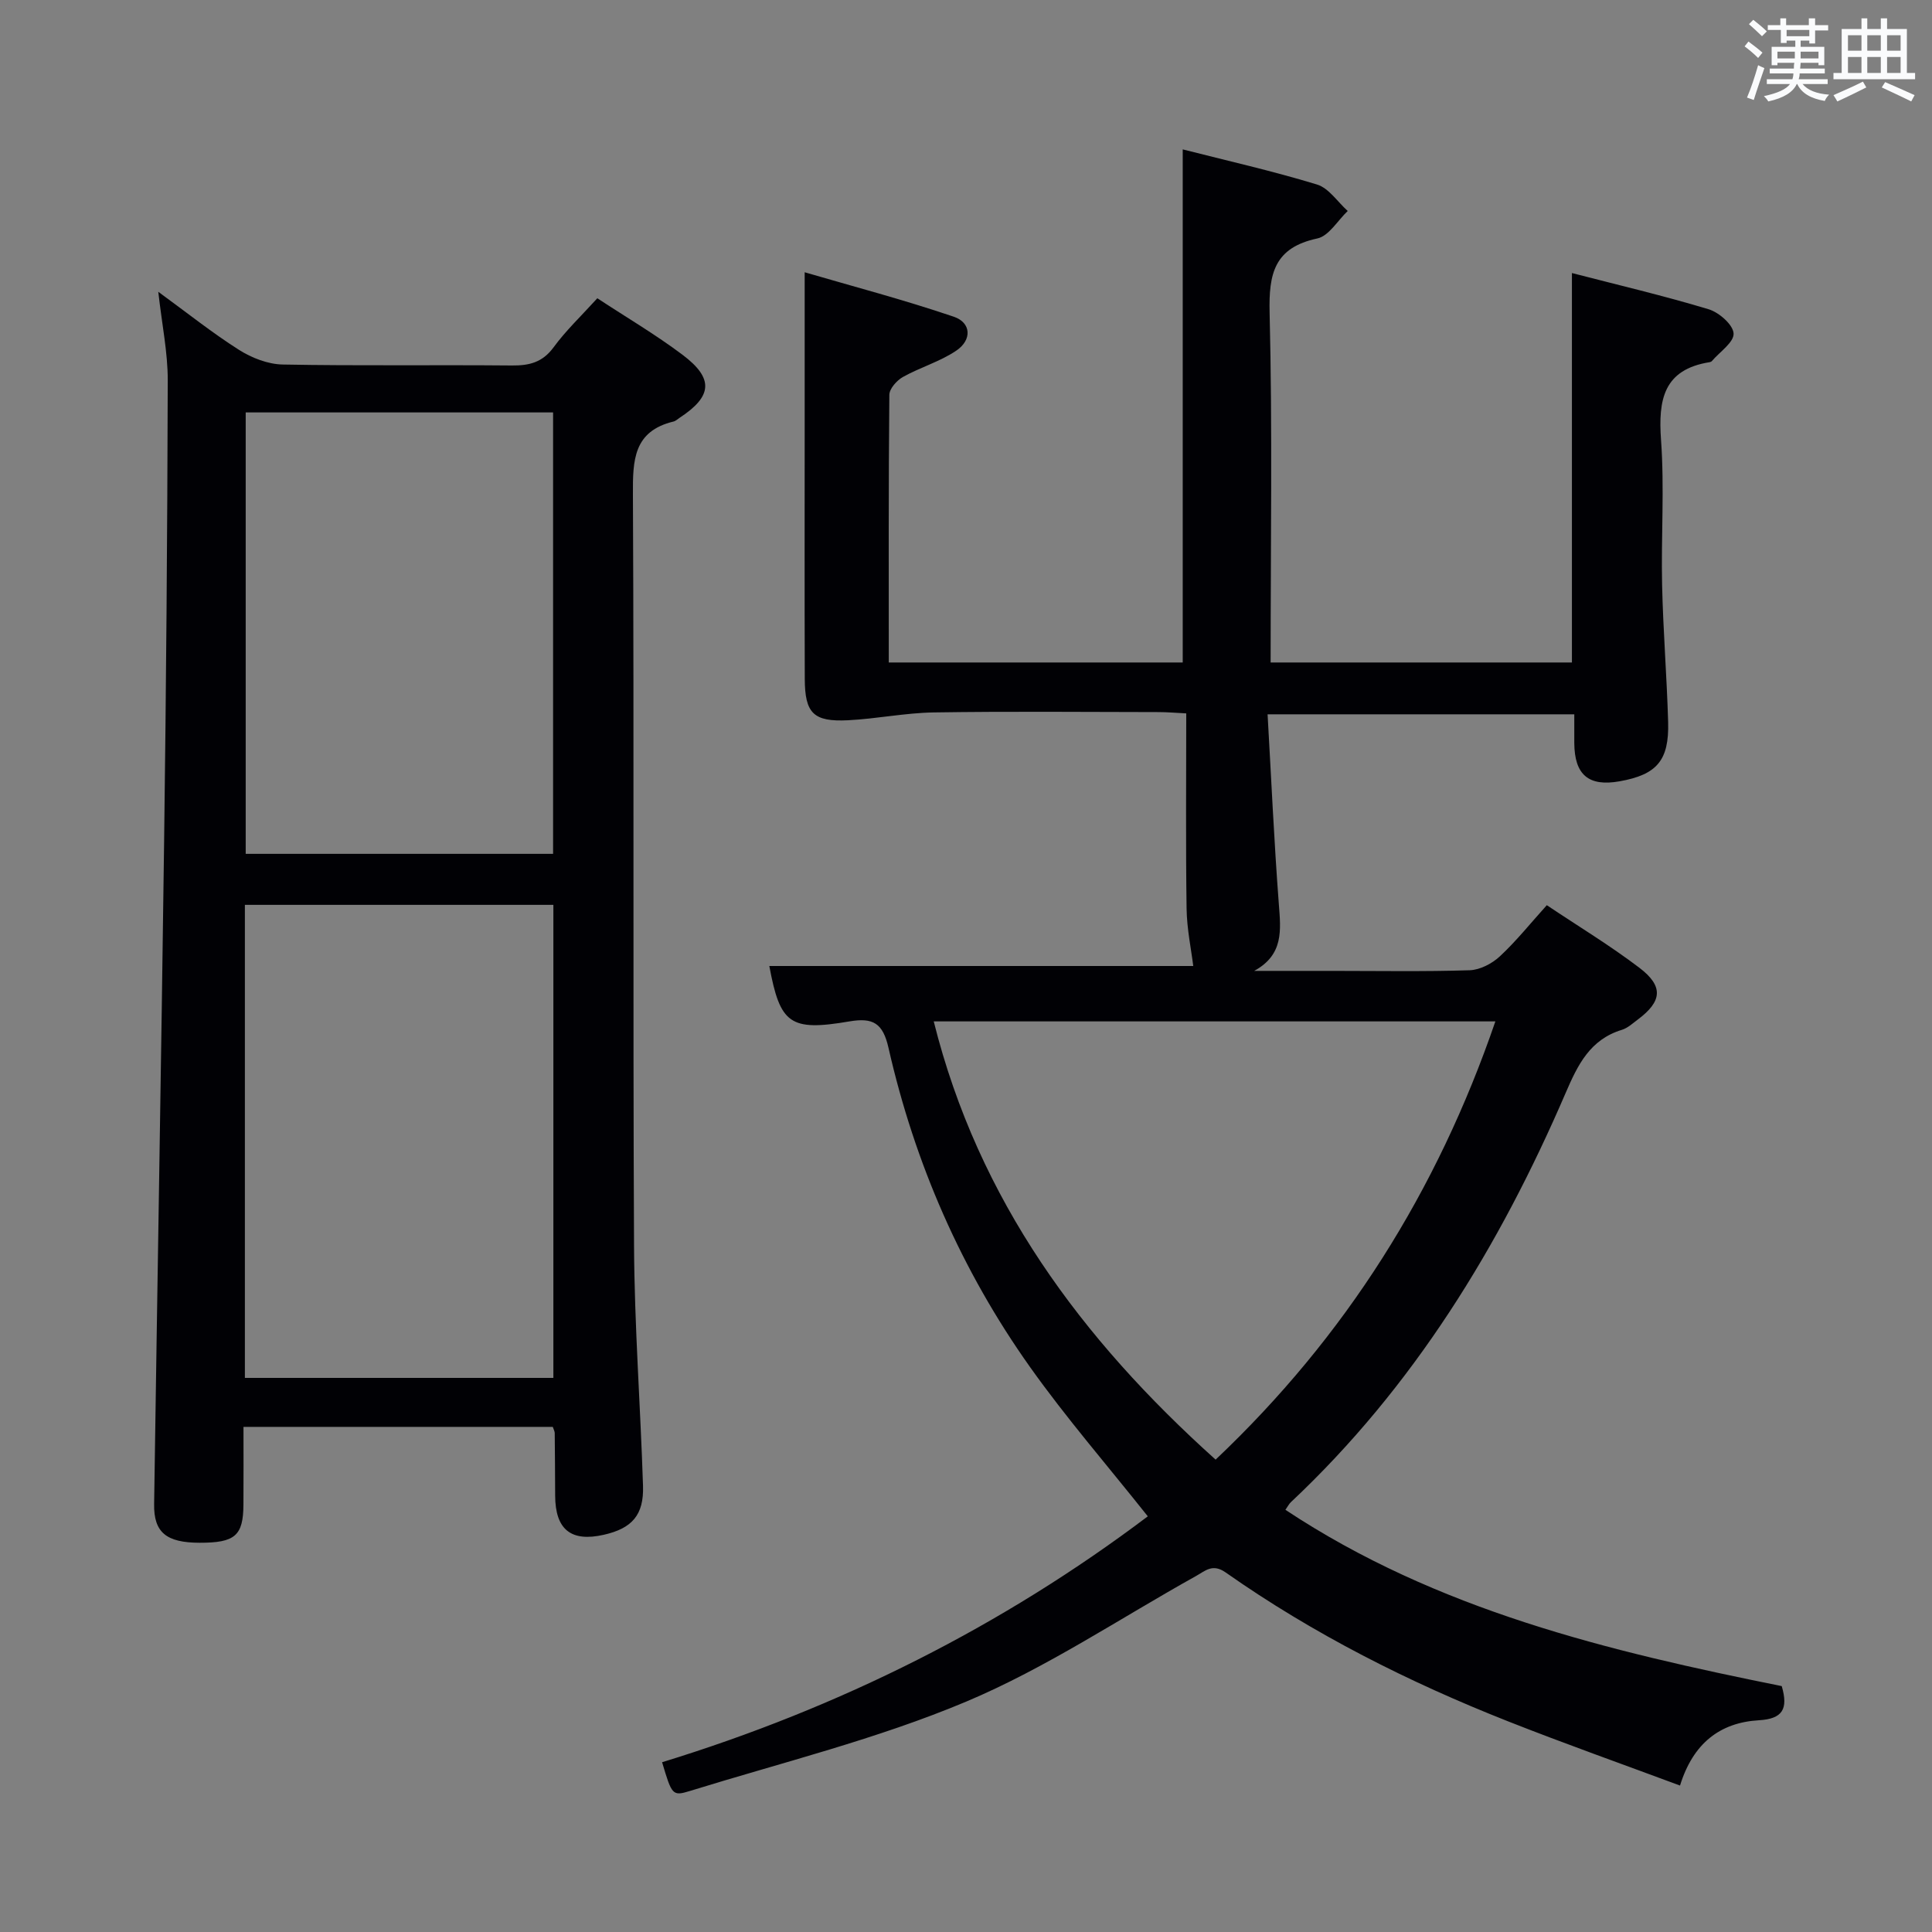 <svg enable-background="new 0 0 400 400" viewBox="0 0 400 400" xmlns="http://www.w3.org/2000/svg"><rect x="0" y="0" width="400" height="400" fill="#808080" stroke="none"/><path d="m137.08 364.85c36.84-11.31 70.46-28.2 100.56-50.91-8.38-10.55-16.89-20.36-24.37-30.89-14.2-20-23.89-42.2-29.32-66.12-1.16-5.11-3.2-6.29-8.08-5.46-12.36 2.11-14.36.51-16.59-11.47h87.77c-.41-3.39-1.32-7.64-1.38-11.89-.19-13.3-.07-26.6-.07-40.41-2.2-.11-3.97-.27-5.74-.27-15.5-.02-31-.17-46.5.07-5.93.09-11.83 1.32-17.76 1.62-7.18.36-8.96-1.43-8.98-8.6-.06-17.83-.02-35.66-.02-53.5 0-9.79 0-19.59 0-30.65 9.94 2.91 20.54 5.69 30.89 9.21 3.6 1.23 3.78 4.79.52 7-3.37 2.29-7.48 3.46-11.07 5.47-1.27.71-2.8 2.43-2.81 3.7-.18 18.32-.12 36.64-.12 55.41h60.86c0-35.25 0-70.43 0-106.23 9.07 2.31 18.54 4.45 27.8 7.27 2.45.75 4.26 3.6 6.36 5.48-2.08 1.97-3.9 5.18-6.29 5.69-8.9 1.9-10.08 7.26-9.88 15.39.59 23.97.21 47.97.21 72.4h62.38c0-26.73 0-53.3 0-80.63 9.53 2.47 19.01 4.69 28.31 7.5 2.15.65 5.06 3.2 5.16 5.01.1 1.83-2.87 3.81-4.5 5.72-.1.12-.29.19-.44.22-9.59 1.52-10.68 7.79-10.08 16.14.72 9.95 0 19.99.22 29.98.21 9.47.98 18.93 1.25 28.41.22 7.95-2.35 10.88-10.05 12.25-6.41 1.14-9.34-1.33-9.38-7.93-.01-1.82 0-3.65 0-5.94-20.93 0-41.62 0-63.5 0 .76 13.21 1.34 26.27 2.33 39.3.41 5.39 1.03 10.47-5.1 13.82h16.11c9.5 0 19 .17 28.49-.13 2.14-.07 4.64-1.37 6.26-2.88 3.38-3.14 6.29-6.79 9.72-10.59 6.59 4.41 13.12 8.36 19.17 12.96 5.04 3.83 4.7 6.95-.31 10.7-1.06.79-2.11 1.78-3.33 2.15-6.57 2.01-9.11 7.21-11.62 13.04-13.68 31.78-31.48 60.87-56.93 84.78-.34.32-.56.78-1.1 1.55 31.36 20.78 66.94 29.29 102.76 36.5 1.39 4.75.17 6.78-4.71 7.07-8.09.47-13.65 4.78-16.35 13.52-12.05-4.48-23.88-8.67-35.54-13.27-20.62-8.14-40.35-18.08-58.53-30.85-2.72-1.91-4.21-.33-6.16.75-15.8 8.8-31.01 19.03-47.58 26-18.41 7.74-38.05 12.57-57.21 18.5-3.62 1.12-3.72.77-5.73-5.96zm172.52-153.38c-39.13 0-77.49 0-116.28 0 9.26 37.05 30.56 65.76 58.36 90.73 26.94-25.51 45.86-55.59 57.92-90.73z" fill="#010105"/><path d="m123.67 61.75c6.02 3.96 12.06 7.51 17.62 11.69 6.55 4.92 6.21 8.6-.57 13.05-.42.27-.81.67-1.27.78-8.3 2.01-8.45 7.99-8.41 15.1.25 51.81-.02 103.63.23 155.44.08 16.61 1.33 33.22 1.86 49.84.19 6.02-2.28 8.79-8.12 10.11-6.79 1.54-10.04-1.08-10.07-8.09-.02-4.33-.04-8.66-.09-12.99 0-.31-.19-.61-.4-1.26-20.97 0-42.05 0-64.04 0 0 5.3.03 10.7-.01 16.11-.04 6.43-1.74 7.89-9.07 7.88-6.89-.01-9.51-2.13-9.42-8 .67-45.77 1.47-91.53 2.07-137.3.42-31.8.67-63.6.75-95.39.01-5.75-1.2-11.51-1.96-18.31 6.02 4.39 11.17 8.51 16.72 12.03 2.62 1.66 5.98 2.97 9.03 3.03 15.82.3 31.65.05 47.48.2 3.59.03 6.3-.64 8.59-3.73 2.54-3.48 5.71-6.48 9.08-10.19zm-72.97 223.53h63.87c0-32.83 0-65.35 0-97.94-21.44 0-42.51 0-63.87 0zm63.81-108.5c0-30.83 0-61.16 0-91.39-21.48 0-42.53 0-63.64 0v91.39z" fill="#010105"/><g fill="#fafbfc"><path d="m361.2 9.6.8-1c.9.7 1.9 1.4 2.9 2.3l-.9 1.1c-1-1-2-1.8-2.8-2.4zm.5 10.6c.9-2.1 1.6-4.3 2.3-6.7.4.2.8.4 1.3.6-.7 2.1-1.5 4.3-2.2 6.6zm.4-15.2.9-.9c1 .8 2 1.6 2.8 2.4l-1 1c-.9-.9-1.8-1.7-2.7-2.5zm12.5-1.2h1.2v1.4h2.7v1.1h-2.7v2.7h-1.2v-.6h-1.8v1.3h4.9v3.8h-1.2v-.5h-3.7c0 .4-.1.9-.1 1.2h5.1v1h-5.2c0 .5-.1.9-.2 1.2h6v1h-5.2c1.1 1.3 2.9 2 5.5 2.2-.4.4-.7.8-.9 1.3-2.9-.5-4.8-1.6-5.7-3.5h-.1c-.8 1.7-2.7 2.9-5.9 3.6-.2-.4-.6-.8-.9-1.1 2.8-.6 4.6-1.4 5.4-2.5h-4.8v-1h5.3c.1-.3.2-.7.2-1.2h-4.9v-1h5c0-.4 0-.8.1-1.2h-3.5v.5h-1.2v-3.8h4.9v-1.3h-1.8v.5h-1.2v-2.7h-2.7v-1h2.6v-1.4h1.2v1.4h4.7v-1.4zm-6.6 8.3h3.6c0-.4 0-.9 0-1.4h-3.6zm1.9-4.6h4.7v-1.3h-4.7zm6.6 3.2h-3.7v1.4h3.7z"/><path d="m385.3 3.8h1.3v2.2h2.8v-2.2h1.3v2.2h4.1v9.1h1.7v1.3h-16.9v-1.3h1.7v-9.1h4.1v-2.2zm.4 13.1.7 1.2c-1.8.9-3.8 1.9-6 2.9-.2-.4-.5-.8-.8-1.3 2.3-1 4.3-1.9 6.1-2.8zm-3.1-6.4h2.8v-3.2h-2.8zm0 4.6h2.8v-3.3h-2.8zm4-4.6h2.8v-3.2h-2.8zm0 4.6h2.8v-3.3h-2.8zm3.7 1.9c2.1.9 4.1 1.8 6.1 2.7l-.7 1.3c-2.2-1.1-4.2-2-6.1-2.9zm3.2-9.7h-2.8v3.2h2.8zm-2.8 7.8h2.8v-3.3h-2.8z"/></g></svg>